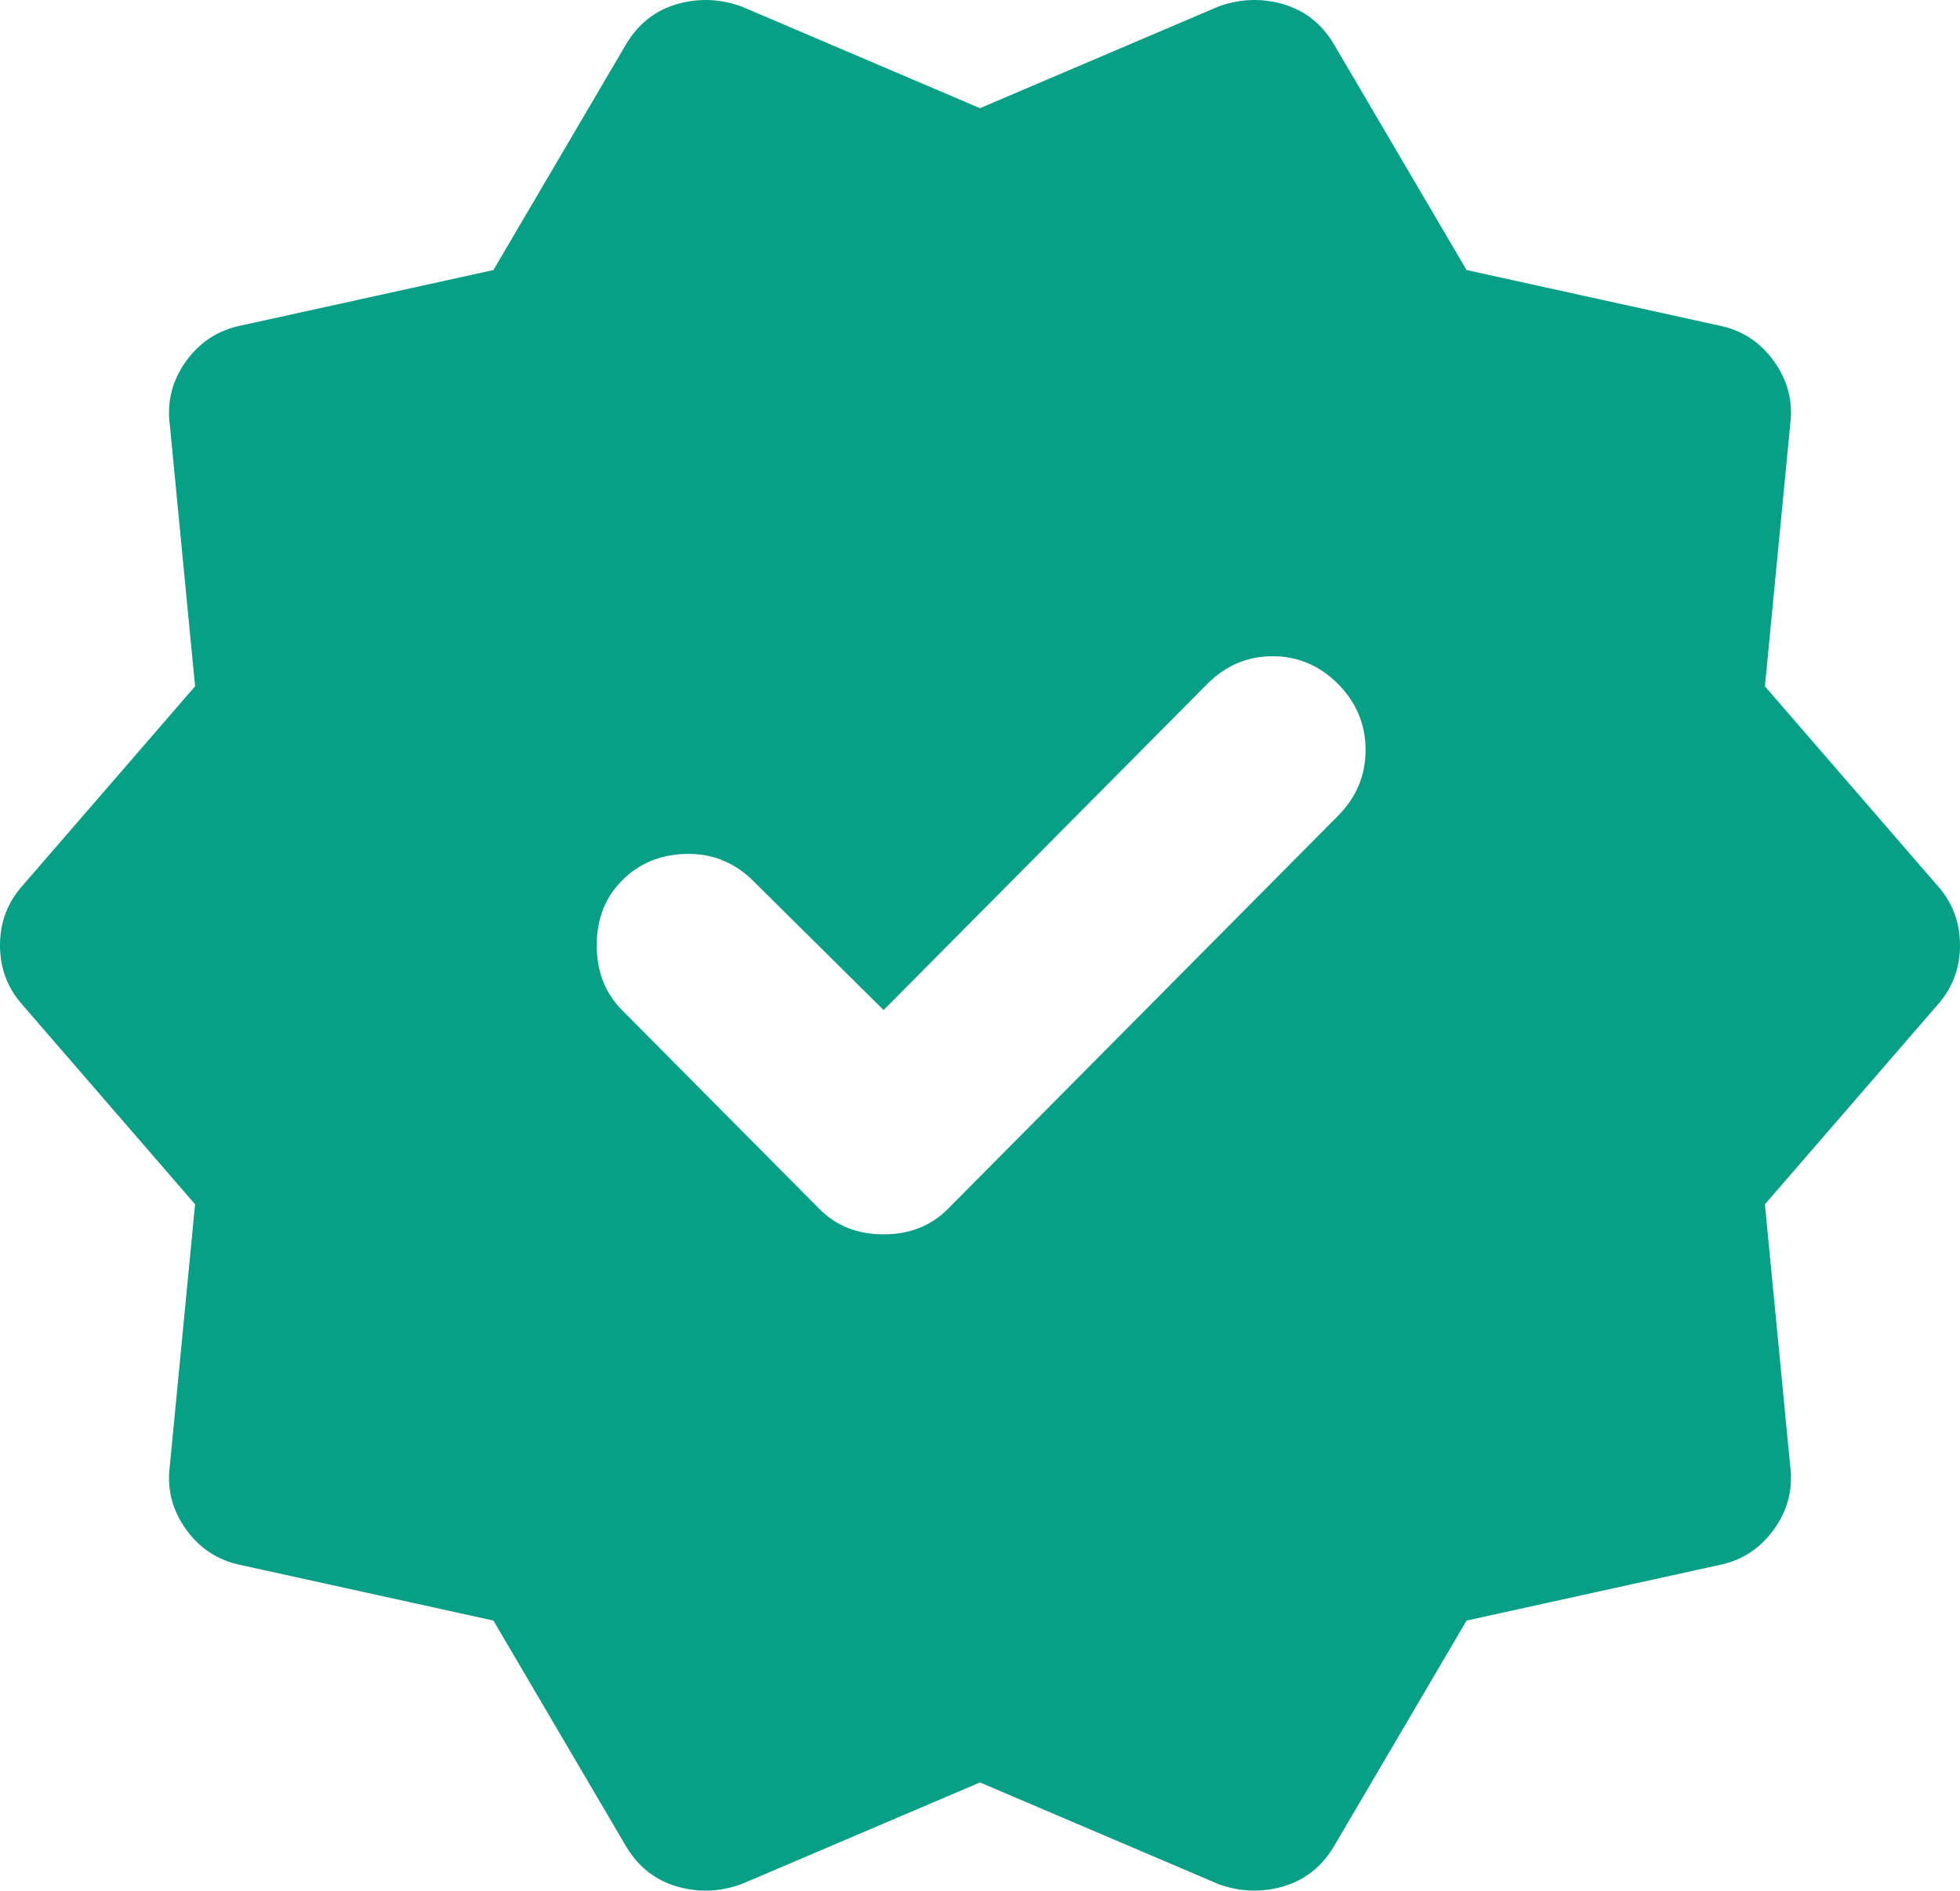 <svg width="113" height="109" viewBox="0 0 113 109" fill="none" xmlns="http://www.w3.org/2000/svg">
<path d="M28.448 93.431L13.893 90.231C12.57 89.964 11.512 89.275 10.718 88.162C9.924 87.052 9.615 85.831 9.792 84.498L11.247 69.432L1.323 57.966C0.441 56.989 0 55.833 0 54.5C0 53.167 0.441 52.011 1.323 51.034L11.247 39.568L9.792 24.502C9.615 23.169 9.924 21.948 10.718 20.838C11.512 19.726 12.57 19.036 13.893 18.769L28.448 15.569L36.123 2.504C36.829 1.348 37.799 0.593 39.034 0.237C40.269 -0.119 41.504 -0.074 42.739 0.37L56.5 6.237L70.261 0.37C71.496 -0.074 72.731 -0.119 73.966 0.237C75.201 0.593 76.171 1.348 76.877 2.504L84.552 15.569L99.107 18.769C100.43 19.036 101.488 19.726 102.282 20.838C103.076 21.948 103.385 23.169 103.208 24.502L101.753 39.568L111.677 51.034C112.559 52.011 113 53.167 113 54.5C113 55.833 112.559 56.989 111.677 57.966L101.753 69.432L103.208 84.498C103.385 85.831 103.076 87.052 102.282 88.162C101.488 89.275 100.43 89.964 99.107 90.231L84.552 93.431L76.877 106.496C76.171 107.652 75.201 108.407 73.966 108.763C72.731 109.119 71.496 109.074 70.261 108.63L56.5 102.763L42.739 108.63C41.504 109.074 40.269 109.119 39.034 108.763C37.799 108.407 36.829 107.652 36.123 106.496L28.448 93.431ZM47.238 69.699C48.208 70.677 49.443 71.165 50.943 71.165C52.442 71.165 53.677 70.677 54.648 69.699L77.142 47.034C78.2 45.967 78.73 44.7 78.73 43.231C78.73 41.767 78.2 40.501 77.142 39.434C76.083 38.368 74.827 37.834 73.373 37.834C71.916 37.834 70.658 38.368 69.6 39.434L50.943 58.233L43.268 50.634C42.21 49.656 40.953 49.188 39.5 49.231C38.042 49.277 36.829 49.789 35.858 50.767C34.888 51.745 34.403 52.989 34.403 54.5C34.403 56.011 34.888 57.255 35.858 58.233L47.238 69.699Z" fill="#079F85"/>
</svg>
